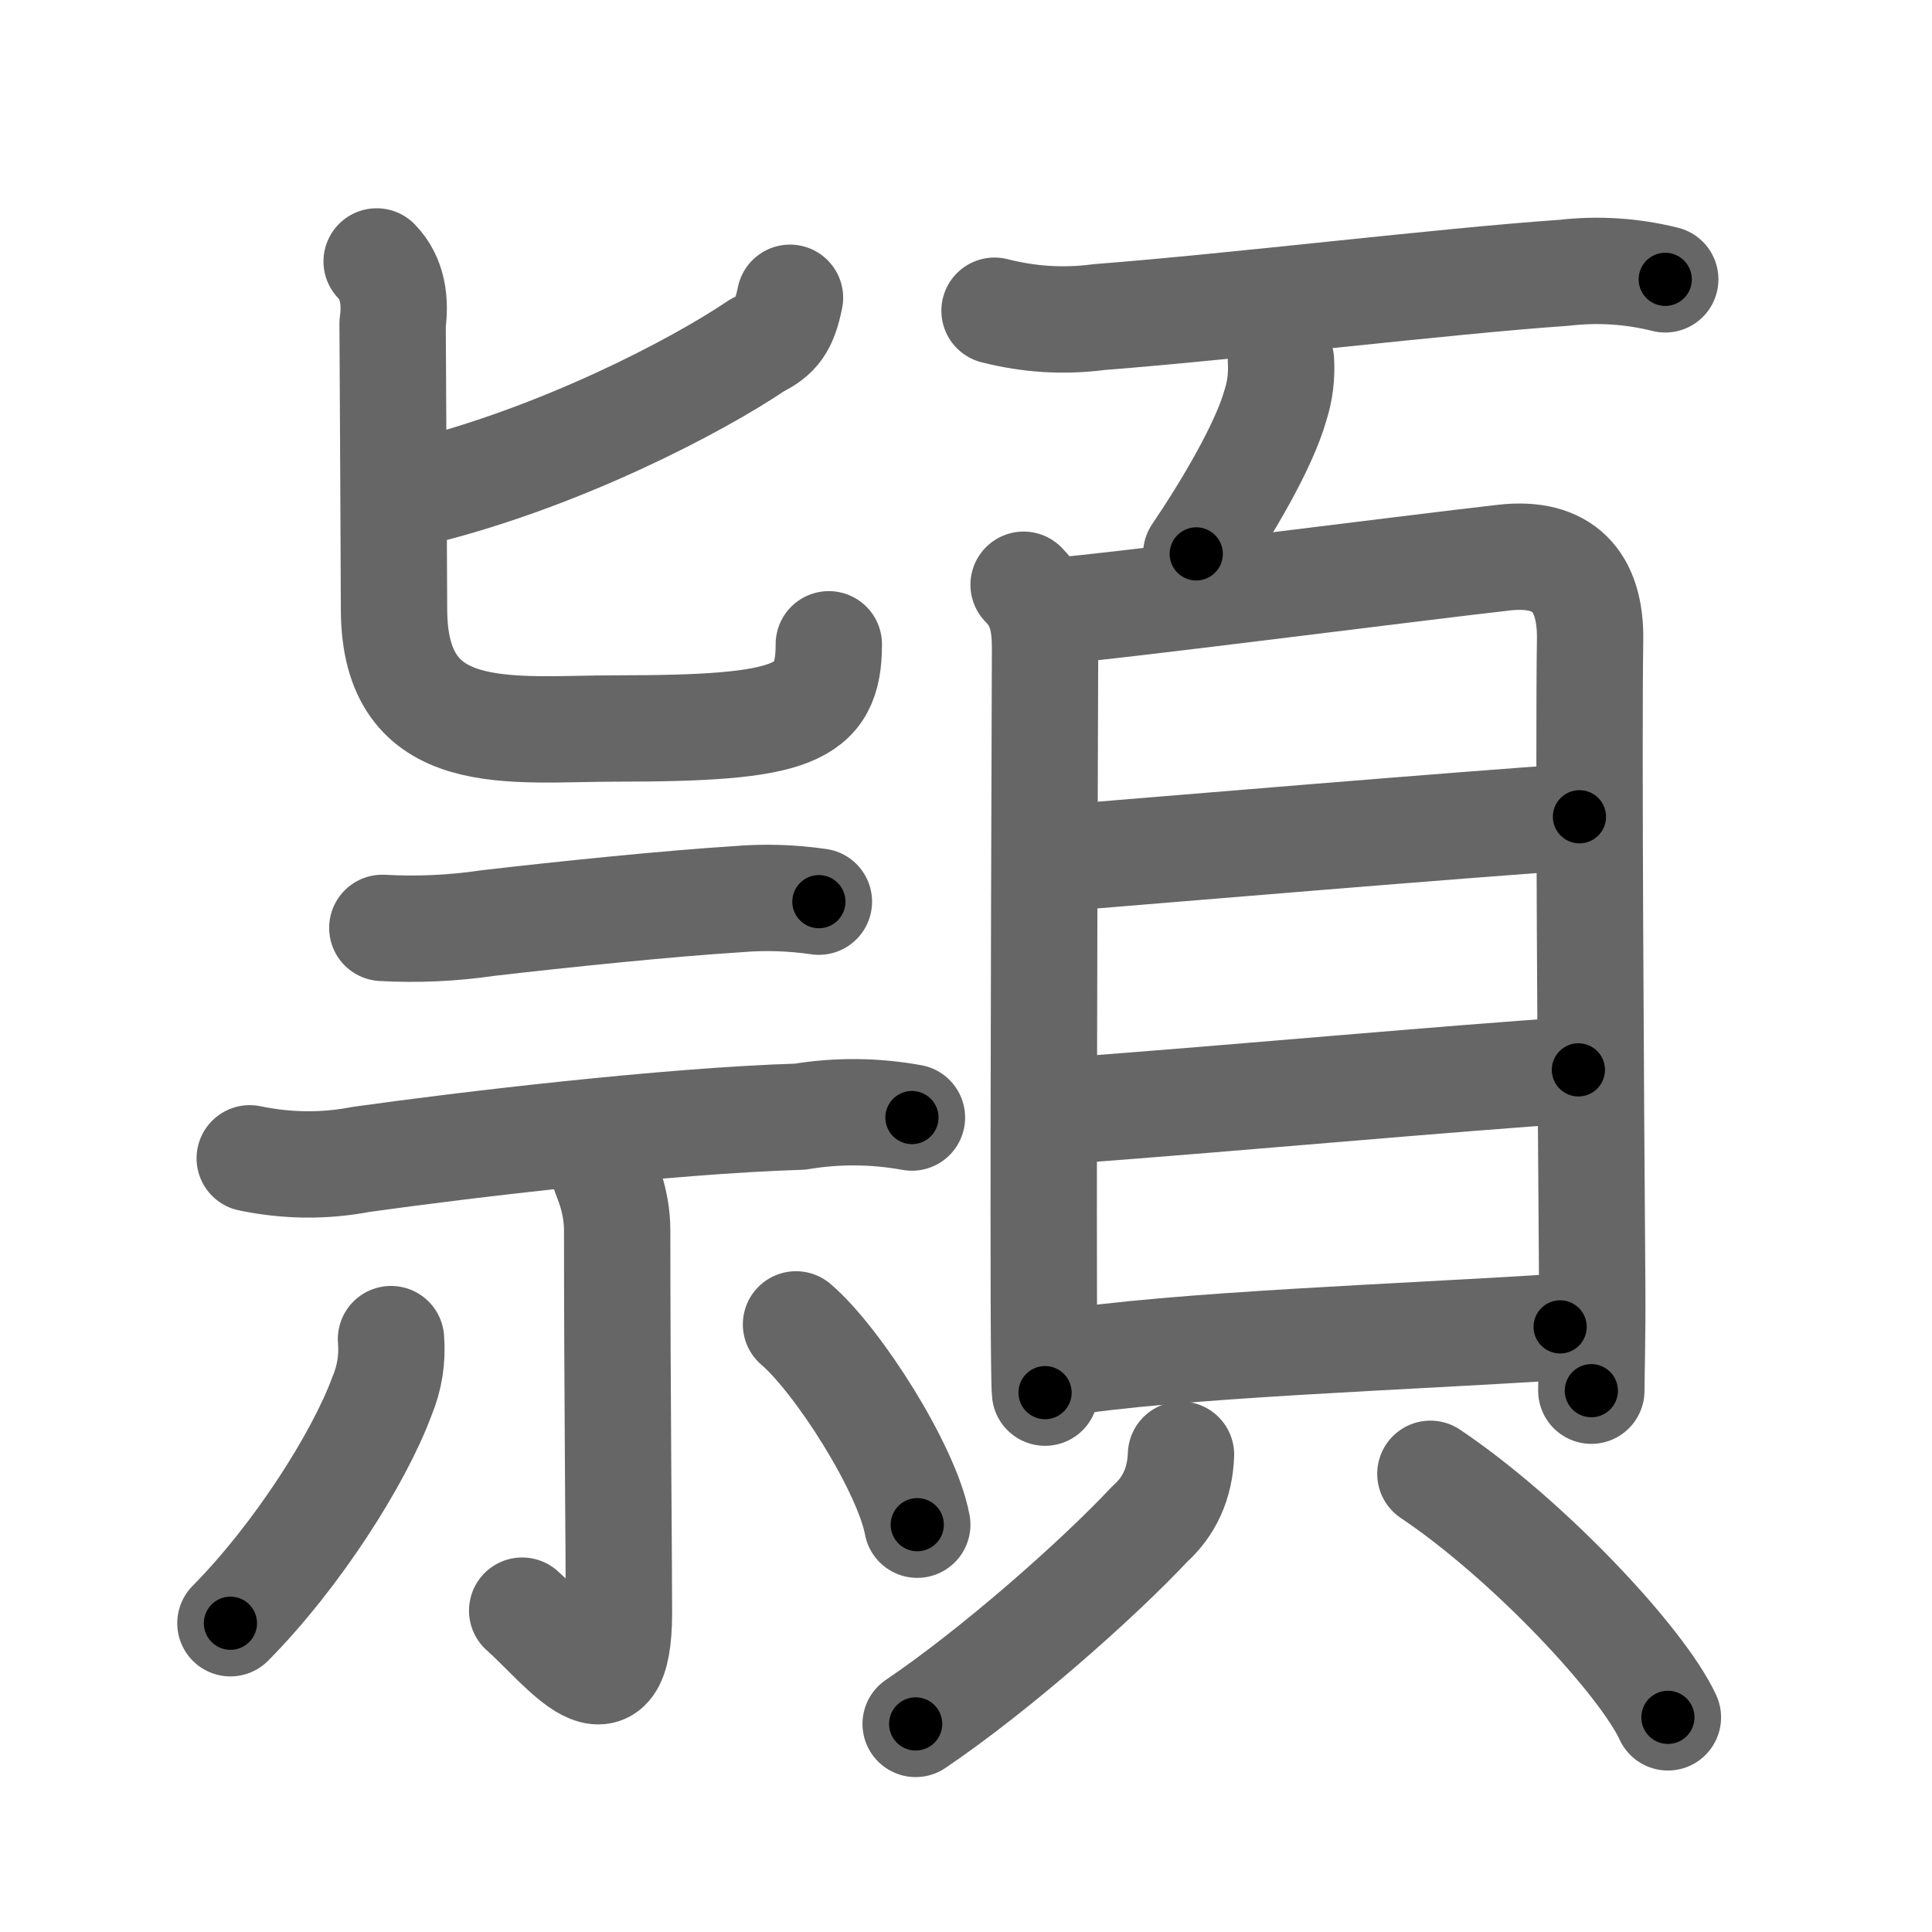 <svg xmlns="http://www.w3.org/2000/svg" width="109" height="109" viewBox="0 0 109 109" id="9834"><g fill="none" stroke="#666" stroke-width="6" stroke-linecap="round" stroke-linejoin="round"><g><g><g><g><path d="M44.57,16.8c-0.32,1.57-0.73,2.12-1.87,2.69c-3.4,2.3-11.1,6.32-19.02,8.27" /><path d="M21.25,14.75c0.93,0.95,1.07,2.28,0.9,3.5c0.02,3.81,0.08,14.65,0.08,16.11c0,7.82,6.58,6.74,12.54,6.74c10.01,0,11.99-0.76,11.99-4.75" /></g></g><g><g><path d="M21.57,52.35c1.99,0.11,3.97,0.02,5.94-0.27c4.29-0.5,10.27-1.11,14.11-1.35c1.53-0.13,3.05-0.08,4.58,0.14" /><path d="M14.09,65.35c2.12,0.44,4.21,0.46,6.29,0.06c5.86-0.82,17.27-2.18,24.76-2.41c2.11-0.35,4.22-0.33,6.31,0.05" /></g><g><path d="M34.1,66.12c0.05,0.29,0.72,1.5,0.72,3.33c0,8.8,0.1,18.53,0.1,21.52c0,6.34-3.07,2.03-5.46-0.1" /><path d="M22.06,75.55c0.09,1.11-0.08,2.19-0.51,3.22c-1.3,3.52-4.8,9.02-8.55,12.81" /><path d="M44.91,74.72c2.37,2.03,6.25,8.13,6.84,11.3" /></g></g></g><g><g><path d="M56.11,17.53c1.96,0.5,3.92,0.62,5.89,0.36c7.96-0.62,19.45-2.03,26.25-2.5c1.91-0.22,3.81-0.1,5.7,0.37" /><path d="M72.27,20.35c0.05,0.86-0.05,1.71-0.32,2.54c-0.65,2.29-2.7,5.76-4.46,8.36" /></g><g><g><path d="M57.75,32.99c1,1,1.21,2.15,1.21,3.6c0,1.14-0.1,25.45-0.07,36.53c0.01,3.07,0.03,5.14,0.07,5.45" /><path d="M59.79,34.44c2.51-0.16,19.76-2.38,25.06-2.98c3.32-0.38,4.92,1.31,4.86,4.67c-0.09,5.64,0.04,25.73,0.12,36.5c0.02,2.84-0.05,4.95-0.05,5.83" /><path d="M59.75,48.42c5.13-0.42,23.38-1.95,29.36-2.34" /><path d="M59.97,62.68c10.65-0.8,21.44-1.81,29.08-2.32" /><path d="M59.69,76.94c6.44-1.08,20.2-1.53,28.33-2.08" /></g><g><path d="M66.63,82.07c-0.06,1.61-0.65,2.92-1.77,3.92c-2.91,3.11-8.69,8.22-13.2,11.27" /><path d="M80.7,83.15c5.46,3.66,11.92,10.54,13.4,13.74" /></g></g></g></g></g><g fill="none" stroke="#000" stroke-width="3" stroke-linecap="round" stroke-linejoin="round"><path d="M44.57,16.8c-0.32,1.57-0.73,2.12-1.87,2.69c-3.4,2.3-11.1,6.32-19.02,8.27" stroke-dasharray="24.267" stroke-dashoffset="24.267"><animate attributeName="stroke-dashoffset" values="24.267;24.267;0" dur="0.243s" fill="freeze" begin="0s;9834.click" /></path><path d="M21.25,14.75c0.93,0.95,1.07,2.28,0.9,3.5c0.02,3.81,0.08,14.65,0.08,16.11c0,7.82,6.58,6.74,12.54,6.74c10.01,0,11.99-0.76,11.99-4.75" stroke-dasharray="51.213" stroke-dashoffset="51.213"><animate attributeName="stroke-dashoffset" values="51.213" fill="freeze" begin="9834.click" /><animate attributeName="stroke-dashoffset" values="51.213;51.213;0" keyTimes="0;0.322;1" dur="0.755s" fill="freeze" begin="0s;9834.click" /></path><path d="M21.57,52.35c1.99,0.11,3.97,0.02,5.94-0.27c4.29-0.5,10.27-1.11,14.11-1.35c1.53-0.13,3.05-0.08,4.58,0.14" stroke-dasharray="24.725" stroke-dashoffset="24.725"><animate attributeName="stroke-dashoffset" values="24.725" fill="freeze" begin="9834.click" /><animate attributeName="stroke-dashoffset" values="24.725;24.725;0" keyTimes="0;0.753;1" dur="1.002s" fill="freeze" begin="0s;9834.click" /></path><path d="M14.09,65.35c2.12,0.44,4.21,0.46,6.29,0.06c5.86-0.82,17.27-2.18,24.76-2.41c2.11-0.35,4.22-0.33,6.31,0.05" stroke-dasharray="37.561" stroke-dashoffset="37.561"><animate attributeName="stroke-dashoffset" values="37.561" fill="freeze" begin="9834.click" /><animate attributeName="stroke-dashoffset" values="37.561;37.561;0" keyTimes="0;0.727;1" dur="1.378s" fill="freeze" begin="0s;9834.click" /></path><path d="M34.1,66.12c0.05,0.29,0.72,1.5,0.72,3.33c0,8.8,0.1,18.53,0.1,21.52c0,6.34-3.07,2.03-5.46-0.1" stroke-dasharray="34.333" stroke-dashoffset="34.333"><animate attributeName="stroke-dashoffset" values="34.333" fill="freeze" begin="9834.click" /><animate attributeName="stroke-dashoffset" values="34.333;34.333;0" keyTimes="0;0.801;1" dur="1.721s" fill="freeze" begin="0s;9834.click" /></path><path d="M22.06,75.55c0.09,1.11-0.08,2.19-0.51,3.22c-1.3,3.52-4.8,9.02-8.55,12.81" stroke-dasharray="18.786" stroke-dashoffset="18.786"><animate attributeName="stroke-dashoffset" values="18.786" fill="freeze" begin="9834.click" /><animate attributeName="stroke-dashoffset" values="18.786;18.786;0" keyTimes="0;0.902;1" dur="1.909s" fill="freeze" begin="0s;9834.click" /></path><path d="M44.91,74.72c2.37,2.03,6.25,8.13,6.84,11.3" stroke-dasharray="13.357" stroke-dashoffset="13.357"><animate attributeName="stroke-dashoffset" values="13.357" fill="freeze" begin="9834.click" /><animate attributeName="stroke-dashoffset" values="13.357;13.357;0" keyTimes="0;0.934;1" dur="2.043s" fill="freeze" begin="0s;9834.click" /></path><path d="M56.11,17.53c1.96,0.5,3.92,0.62,5.89,0.36c7.96-0.62,19.45-2.03,26.25-2.5c1.91-0.22,3.81-0.1,5.7,0.37" stroke-dasharray="38.051" stroke-dashoffset="38.051"><animate attributeName="stroke-dashoffset" values="38.051" fill="freeze" begin="9834.click" /><animate attributeName="stroke-dashoffset" values="38.051;38.051;0" keyTimes="0;0.843;1" dur="2.424s" fill="freeze" begin="0s;9834.click" /></path><path d="M72.27,20.35c0.05,0.86-0.05,1.71-0.32,2.54c-0.65,2.29-2.7,5.76-4.46,8.36" stroke-dasharray="12.082" stroke-dashoffset="12.082"><animate attributeName="stroke-dashoffset" values="12.082" fill="freeze" begin="9834.click" /><animate attributeName="stroke-dashoffset" values="12.082;12.082;0" keyTimes="0;0.952;1" dur="2.545s" fill="freeze" begin="0s;9834.click" /></path><path d="M57.75,32.99c1,1,1.21,2.15,1.21,3.6c0,1.14-0.1,25.45-0.07,36.53c0.01,3.07,0.03,5.14,0.07,5.45" stroke-dasharray="45.895" stroke-dashoffset="45.895"><animate attributeName="stroke-dashoffset" values="45.895" fill="freeze" begin="9834.click" /><animate attributeName="stroke-dashoffset" values="45.895;45.895;0" keyTimes="0;0.847;1" dur="3.004s" fill="freeze" begin="0s;9834.click" /></path><path d="M59.79,34.44c2.51-0.16,19.76-2.38,25.06-2.98c3.32-0.38,4.92,1.31,4.86,4.67c-0.09,5.64,0.04,25.73,0.12,36.5c0.02,2.84-0.05,4.95-0.05,5.83" stroke-dasharray="75.538" stroke-dashoffset="75.538"><animate attributeName="stroke-dashoffset" values="75.538" fill="freeze" begin="9834.click" /><animate attributeName="stroke-dashoffset" values="75.538;75.538;0" keyTimes="0;0.841;1" dur="3.572s" fill="freeze" begin="0s;9834.click" /></path><path d="M59.75,48.42c5.13-0.42,23.38-1.95,29.36-2.34" stroke-dasharray="29.454" stroke-dashoffset="29.454"><animate attributeName="stroke-dashoffset" values="29.454" fill="freeze" begin="9834.click" /><animate attributeName="stroke-dashoffset" values="29.454;29.454;0" keyTimes="0;0.924;1" dur="3.867s" fill="freeze" begin="0s;9834.click" /></path><path d="M59.97,62.68c10.65-0.8,21.44-1.81,29.08-2.32" stroke-dasharray="29.174" stroke-dashoffset="29.174"><animate attributeName="stroke-dashoffset" values="29.174" fill="freeze" begin="9834.click" /><animate attributeName="stroke-dashoffset" values="29.174;29.174;0" keyTimes="0;0.93;1" dur="4.159s" fill="freeze" begin="0s;9834.click" /></path><path d="M59.69,76.94c6.44-1.08,20.2-1.53,28.33-2.08" stroke-dasharray="28.417" stroke-dashoffset="28.417"><animate attributeName="stroke-dashoffset" values="28.417" fill="freeze" begin="9834.click" /><animate attributeName="stroke-dashoffset" values="28.417;28.417;0" keyTimes="0;0.936;1" dur="4.443s" fill="freeze" begin="0s;9834.click" /></path><path d="M66.63,82.07c-0.06,1.61-0.65,2.92-1.77,3.92c-2.91,3.11-8.69,8.22-13.2,11.27" stroke-dasharray="21.812" stroke-dashoffset="21.812"><animate attributeName="stroke-dashoffset" values="21.812" fill="freeze" begin="9834.click" /><animate attributeName="stroke-dashoffset" values="21.812;21.812;0" keyTimes="0;0.953;1" dur="4.661s" fill="freeze" begin="0s;9834.click" /></path><path d="M80.7,83.15c5.46,3.66,11.92,10.54,13.4,13.74" stroke-dasharray="19.337" stroke-dashoffset="19.337"><animate attributeName="stroke-dashoffset" values="19.337" fill="freeze" begin="9834.click" /><animate attributeName="stroke-dashoffset" values="19.337;19.337;0" keyTimes="0;0.96;1" dur="4.854s" fill="freeze" begin="0s;9834.click" /></path></g></svg>